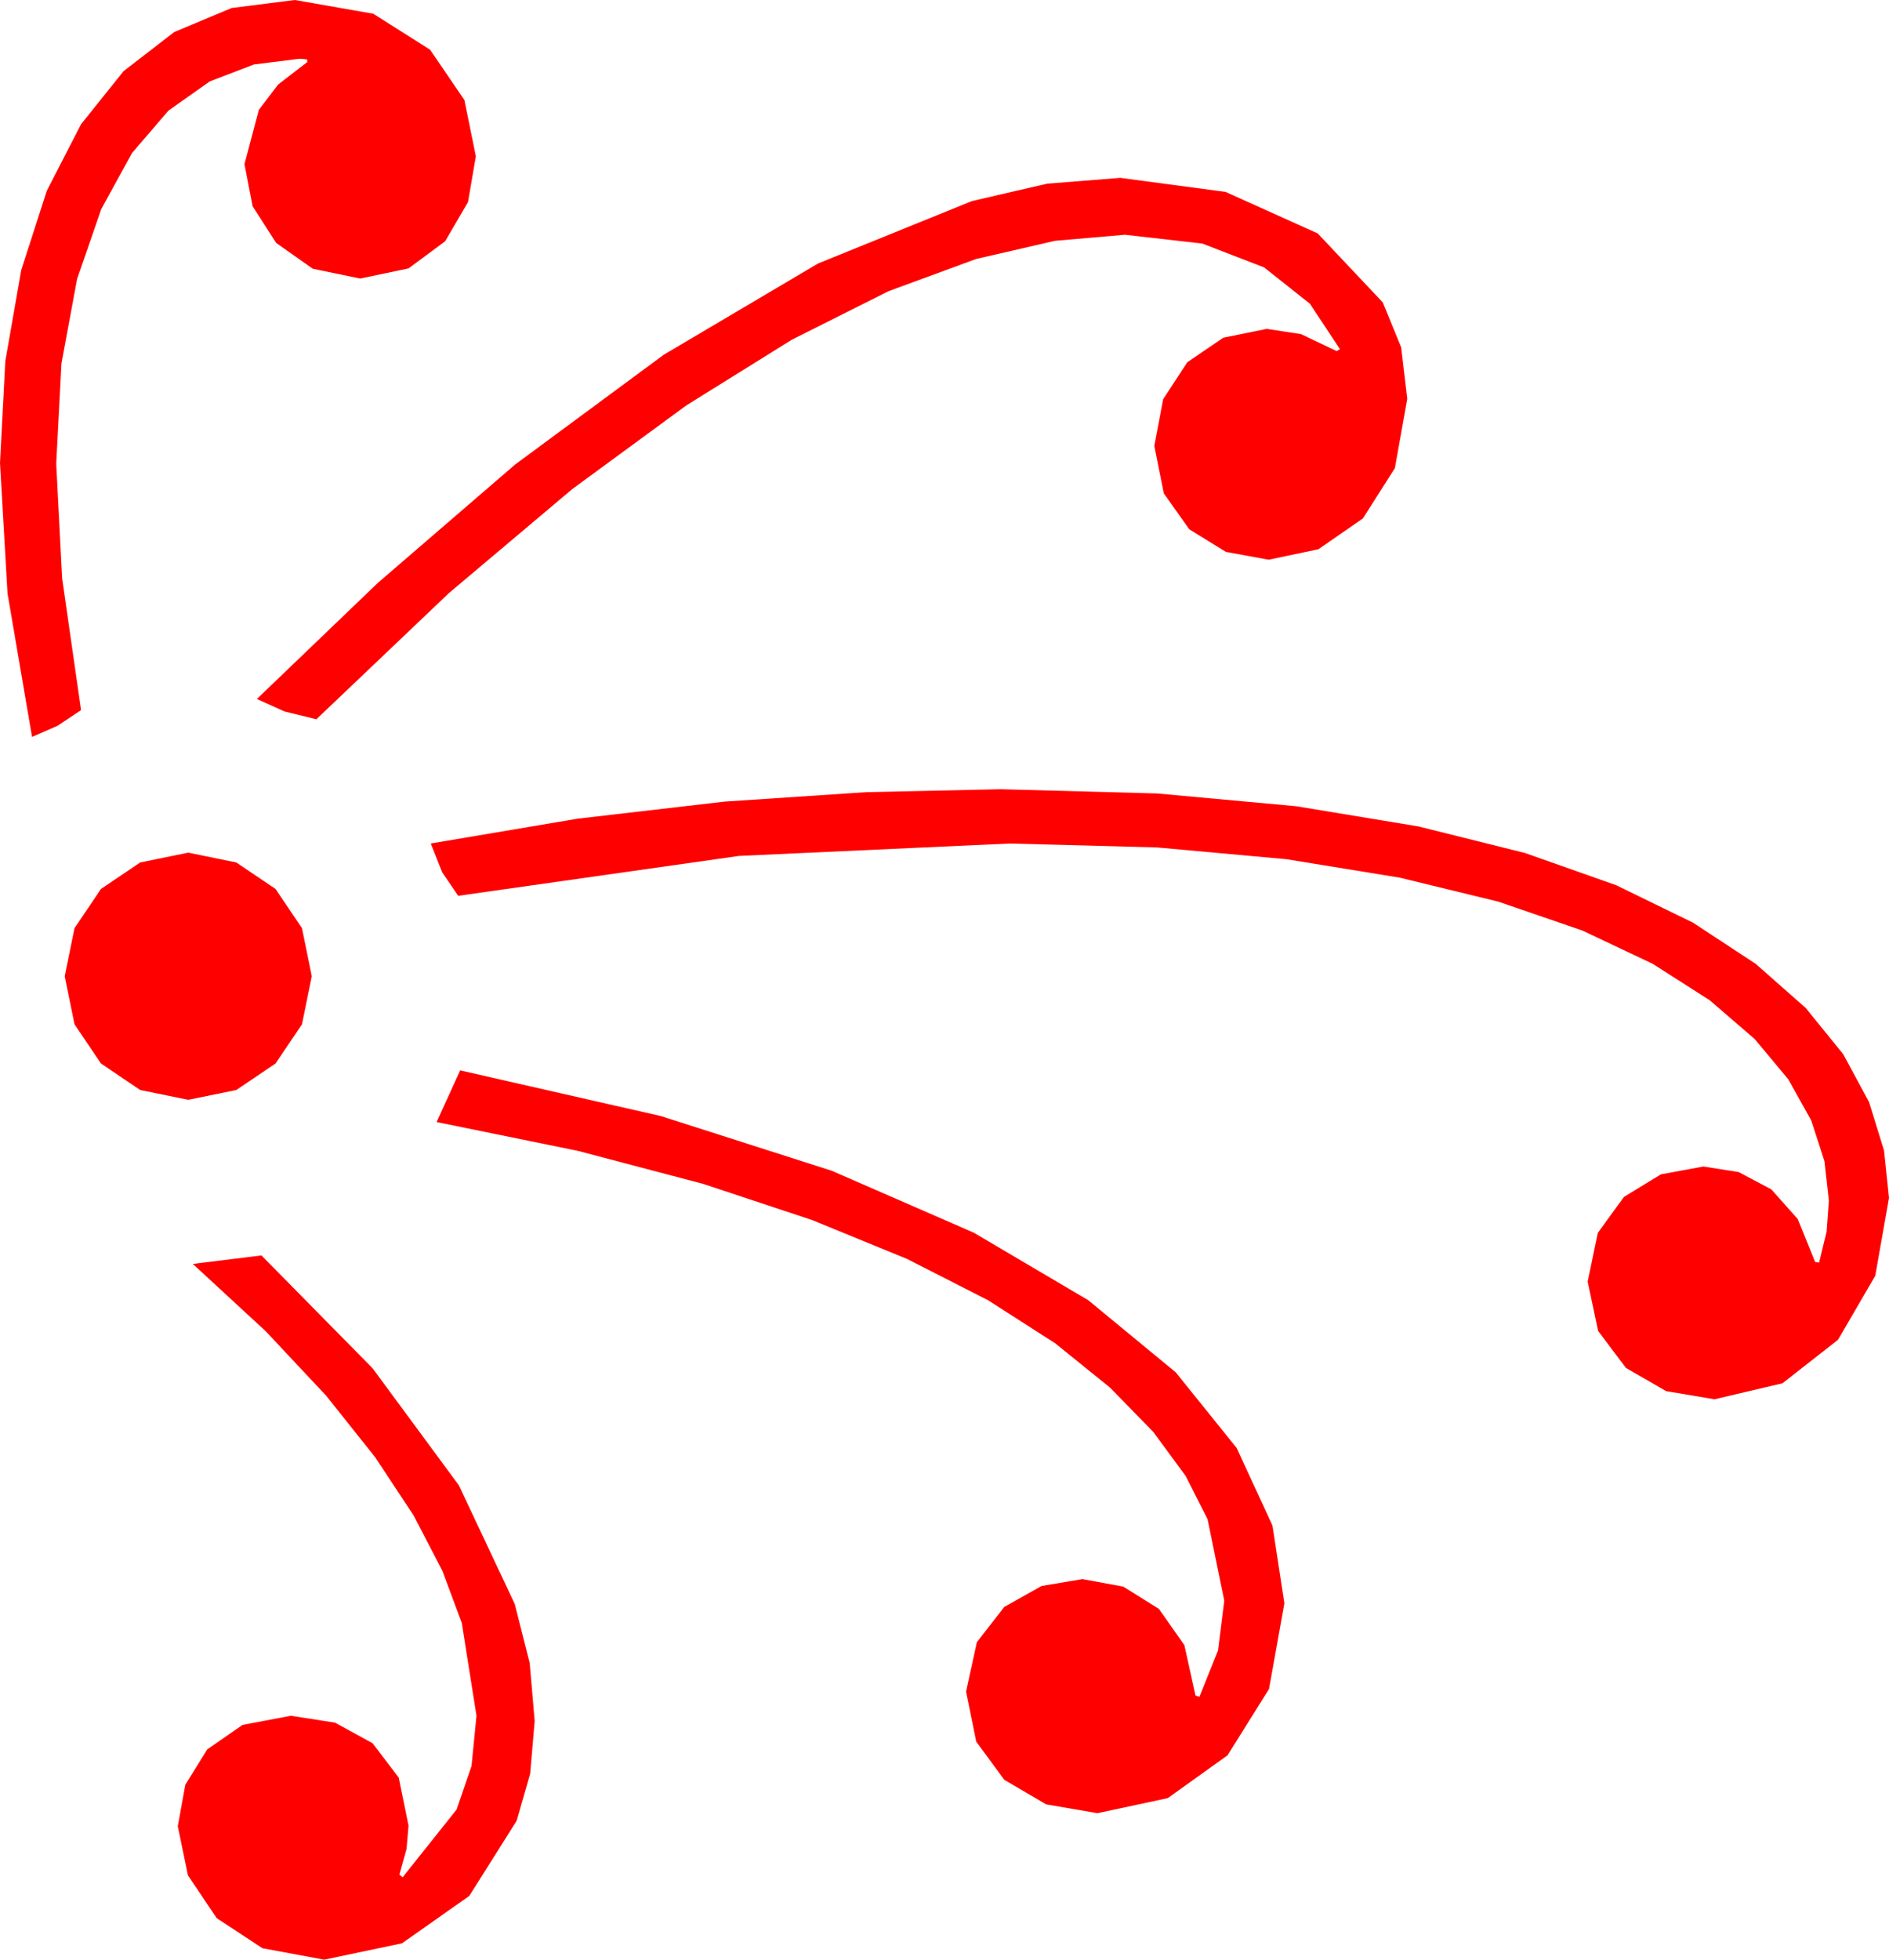 <?xml version="1.0" encoding="utf-8"?>
<!DOCTYPE svg PUBLIC "-//W3C//DTD SVG 1.1//EN" "http://www.w3.org/Graphics/SVG/1.1/DTD/svg11.dtd">
<svg width="84.668" height="87.803" xmlns="http://www.w3.org/2000/svg" xmlns:xlink="http://www.w3.org/1999/xlink" xmlns:xml="http://www.w3.org/XML/1998/namespace" version="1.1">
  <g>
    <g>
      <path style="fill:#FF0000;fill-opacity:1" d="M11.719,56.25L16.699,61.304 20.566,66.548 23.071,71.865 23.741,74.509 23.965,77.109 23.763,79.471 23.159,81.577 21.035,84.946 18.018,87.07 14.531,87.803 11.763,87.29 9.712,85.942 8.423,84.023 7.969,81.826 8.306,79.966 9.287,78.384 10.869,77.285 13.037,76.875 15.015,77.183 16.699,78.105 17.871,79.644 18.311,81.797 18.223,82.837 17.9,83.994 18.047,84.111 20.464,81.079 21.134,79.127 21.357,76.875 20.698,72.715 19.83,70.386 18.545,67.91 16.816,65.292 14.619,62.534 11.909,59.645 8.643,56.631 11.719,56.25z M20.625,47.959L29.623,50.006 37.28,52.456 43.649,55.232 48.779,58.257 52.698,61.487 55.43,64.878 57.034,68.353 57.568,71.836 56.88,75.674 55.02,78.647 52.339,80.566 49.189,81.24 46.89,80.845 45.015,79.746 43.755,78.032 43.301,75.791 43.784,73.579 45.015,71.997 46.685,71.06 48.516,70.752 50.347,71.089 51.943,72.085 53.086,73.711 53.584,75.967 53.76,76.025 54.595,73.945 54.873,71.719 54.126,68.071 53.145,66.134 51.694,64.16 49.753,62.172 47.3,60.19 44.286,58.257 40.664,56.411 36.412,54.668 31.509,53.042 25.909,51.566 19.57,50.273 20.625,47.959z M8.438,38.203L10.591,38.643 12.349,39.829 13.535,41.587 13.975,43.74 13.535,45.894 12.349,47.651 10.591,48.838 8.438,49.277 6.284,48.838 4.526,47.651 3.34,45.894 2.9,43.74 3.34,41.587 4.526,39.829 6.284,38.643 8.438,38.203z M44.854,35.361L51.87,35.552 58.096,36.123 63.574,37.028 68.35,38.218 72.444,39.664 75.879,41.338 78.695,43.187 80.933,45.161 82.617,47.234 83.774,49.38 84.445,51.544 84.668,53.672 84.053,57.158 82.383,60.029 79.893,61.978 76.846,62.695 74.678,62.329 72.876,61.289 71.631,59.634 71.162,57.422 71.616,55.239 72.788,53.628 74.443,52.617 76.348,52.266 77.93,52.515 79.395,53.291 80.581,54.624 81.357,56.543 81.533,56.572 81.87,55.195 81.973,53.789 81.775,52.028 81.182,50.2 80.153,48.358 78.647,46.553 76.633,44.817 74.077,43.184 70.935,41.697 67.163,40.4 62.743,39.324 57.656,38.496 51.848,37.969 45.264,37.793 33.12,38.35 20.537,40.137 19.819,39.082 19.307,37.793 25.898,36.68 32.461,35.918 38.833,35.493 44.854,35.361z M50.215,7.969L54.932,8.599 59.062,10.459 61.978,13.55 62.802,15.56 63.076,17.871 62.52,20.977 61.084,23.232 59.092,24.609 56.865,25.078 54.946,24.727 53.306,23.716 52.163,22.104 51.738,19.98 52.134,17.886 53.218,16.23 54.829,15.132 56.777,14.736 58.315,14.971 59.912,15.732 60.059,15.645 58.711,13.608 56.66,11.982 53.892,10.913 50.42,10.518 47.289,10.789 43.755,11.602 39.822,13.048 35.493,15.22 30.769,18.16 25.649,21.914 20.123,26.572 14.18,32.227 12.744,31.875 11.514,31.318 16.934,26.118 23.086,20.815 29.751,15.894 36.665,11.807 43.564,9.009 46.941,8.229 50.215,7.969z M13.213,0L16.729,0.615 19.277,2.227 20.815,4.482 21.328,7.002 20.977,9.053 19.951,10.811 18.311,12.026 16.143,12.48 14.019,12.041 12.378,10.884 11.323,9.243 10.957,7.354 11.602,4.922 12.466,3.787 13.77,2.783 13.77,2.666 13.521,2.637 13.389,2.637 11.382,2.889 9.404,3.647 7.551,4.955 5.918,6.855 4.541,9.364 3.457,12.495 2.754,16.285 2.52,20.771 2.783,25.898 3.633,31.816 2.578,32.52 1.436,33.018 0.337,26.587 0,20.742 0.238,16.179 0.952,12.1 2.098,8.547 3.633,5.566 5.541,3.186 7.808,1.436 10.382,0.359 13.213,0z" />
    </g>
  </g>
</svg>